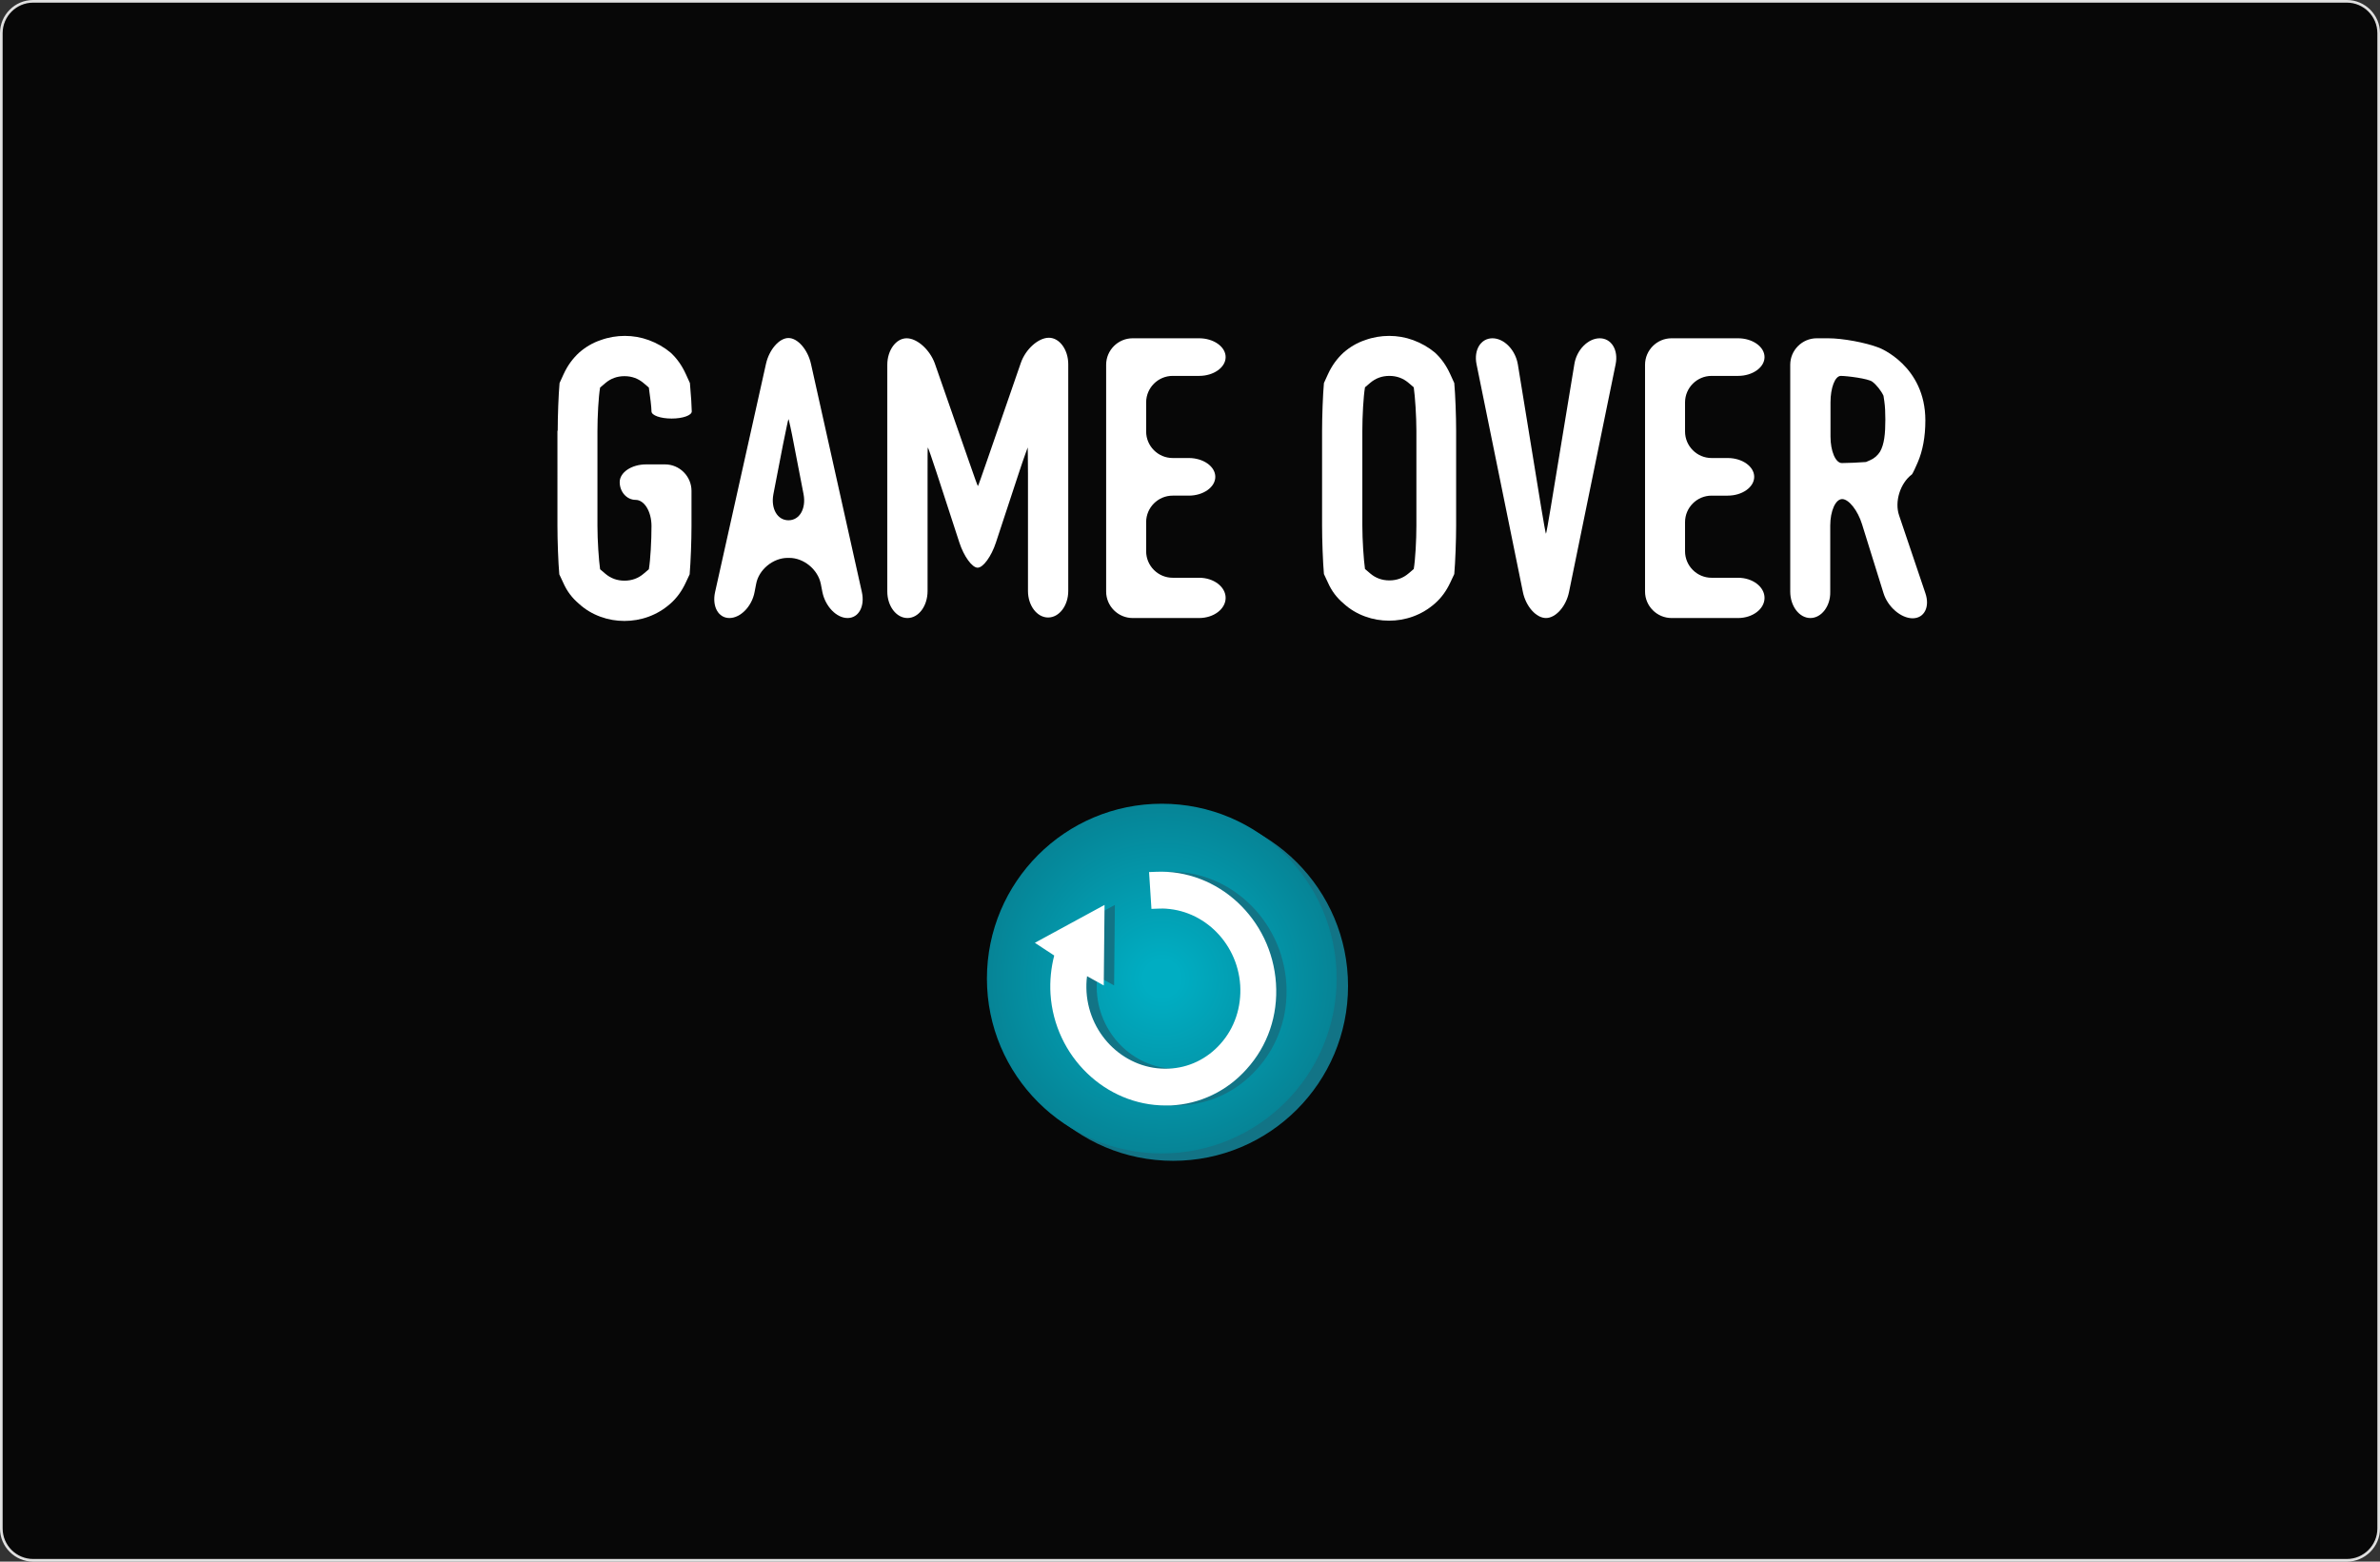 <?xml version="1.0" encoding="utf-8"?>
<!-- Generator: Adobe Illustrator 22.1.0, SVG Export Plug-In . SVG Version: 6.00 Build 0)  -->
<svg version="1.1" xmlns="http://www.w3.org/2000/svg" xmlns:xlink="http://www.w3.org/1999/xlink" x="0px" y="0px"
	 viewBox="0 0 898.3 589.5" style="enable-background:new 0 0 898.3 589.5;" xml:space="preserve">
<rect x="0" y="0" width="898.3" height="589.5" fill="#333333" stroke="none"/>
<style type="text/css">
	.st0{fill:#8DBF3D;}
	.st1{fill:url(#SVGID_1_);}
	.st2{fill:url(#SVGID_2_);}
	.st3{fill:#DDA181;}
	.st4{fill:#F1C4AB;}
	.st5{fill:#8D173A;}
	.st6{opacity:0.29;fill:#231F20;}
	.st7{opacity:0.29;}
	.st8{fill:#231F20;}
	.st9{opacity:0.44;fill:url(#SVGID_3_);}
	.st10{fill:#BDBEC0;}
	.st11{fill:#D9E2E6;}
	.st12{fill:#001300;}
	.st13{fill:url(#SVGID_4_);}
	.st14{opacity:0.43;fill:#FFFFFF;}
	.st15{fill:url(#SVGID_5_);}
	.st16{fill:url(#SVGID_6_);}
	.st17{fill:url(#SVGID_7_);}
	.st18{fill:#3B525A;}
	.st19{fill:#6D8F9B;}
	.st20{opacity:0.13;}
	.st21{fill:#5B605A;}
	.st22{fill:#FFFFFF;}
	.st23{fill:#B2B2B2;}
	.st24{opacity:0.44;fill:none;stroke:#008E00;stroke-width:5;stroke-miterlimit:10;}
	.st25{fill:#344331;}
	.st26{opacity:0.44;fill:#66C76D;}
	.st27{opacity:0.13;fill:#5B605A;}
	.st28{opacity:0.13;fill:url(#SVGID_8_);}
	.st29{opacity:0.13;fill:url(#SVGID_9_);}
	.st30{fill:#D8CC60;}
	.st31{fill:#A9C358;}
	.st32{fill:#557C3E;}
	.st33{fill:#B9C55A;}
	.st34{fill:#17FFBD;}
	.st35{fill:url(#SVGID_10_);}
	.st36{fill:url(#SVGID_11_);}
	.st37{fill:#127486;}
	.st38{fill:url(#SVGID_12_);}
	.st39{fill:url(#SVGID_13_);}
	.st40{opacity:0.86;stroke:#FFFFFF;stroke-miterlimit:10;}
	.st41{fill:url(#SVGID_14_);}
</style>
<g id="Baggrund">
	<g id="Boef">
	</g>
	<g id="Prut">
	</g>
</g>
<g id="Ko">
</g>
<g id="Jordklode">
</g>
<g id="Taeppe">
</g>
<g id="Blade_x5F_graes_x5F_skyer">
</g>
<g id="Forside_x5F_tekst">
</g>
<g id="Brokkoli">
</g>
<g id="Pølse">
</g>
<g id="Boef_x5F_figur">
</g>
<g id="Playknap">
</g>
<g id="Polse_x5F_spil">
</g>
<g id="Brokkoli_x5F_spil">
</g>
<g id="Game_x5F_over">
	<path class="st40" d="M885.8,589H12.5c-6.6,0-12-5.4-12-12V12.5c0-6.6,5.4-12,12-12h873.3c6.6,0,12,5.4,12,12V577
		C897.8,583.6,892.4,589,885.8,589z"/>
	<g>
		<path class="st22" d="M210.5,162.6c0-5.5,0.3-13.6,0.7-18c0,0,0,0,1.5-3.3c1.5-3.3,3.5-6,5.9-8.2c2.4-2.1,5.1-3.7,8.1-4.7
			c3-1.1,6.1-1.6,9.1-1.6c3.1,0,6.1,0.5,9.1,1.6c3,1.1,5.8,2.7,8.2,4.7c2.4,2.2,4.3,4.9,5.8,8.2c1.5,3.3,1.5,3.3,1.5,3.3
			c0.4,4.4,0.7,9.2,0.7,10.7c0,1.5-3.4,2.7-7.6,2.7s-7.6-1.2-7.6-2.7c0-1.5-0.5-5.5-1-9c0,0,0,0-2-1.7c-2-1.7-4.4-2.6-7.2-2.6
			c-2.8,0-5.2,0.9-7.2,2.6c-2,1.7-2,1.7-2,1.7c-0.6,3.5-1,10.9-1,16.4v35.8c0,5.5,0.5,12.9,1,16.4c0,0,0,0,2,1.7
			c2,1.7,4.4,2.6,7.2,2.6c2.8,0,5.2-0.9,7.2-2.6c2-1.7,2-1.7,2-1.7c0.6-3.5,1-10.8,1-16.3s-2.7-9.9-6-9.9s-6-3-6-6.7s4.5-6.7,10-6.7
			h7.1c5.5,0,10,4.5,10,10v13.2c0,5.5-0.3,13.7-0.7,18.3c0,0,0,0-1.5,3.2c-1.5,3.2-3.4,5.8-5.8,7.9c-2.5,2.2-5.2,3.8-8.2,4.9
			c-3,1.1-6.1,1.6-9.1,1.6c-3.1,0-6.1-0.5-9.1-1.6c-3-1.1-5.7-2.7-8.1-4.9c-2.5-2.1-4.5-4.7-5.9-7.9c-1.5-3.2-1.5-3.2-1.5-3.2
			c-0.4-4.5-0.7-12.8-0.7-18.3V162.6z"/>
		<path class="st22" d="M275.3,233.3c-4.2,0-6.6-4.4-5.4-9.8l19.2-86.1c1.2-5.4,5-9.8,8.5-9.8s7.3,4.4,8.5,9.8l19.2,86.1
			c1.2,5.4-1.2,9.8-5.4,9.8s-8.4-4.4-9.5-9.8l-0.6-3.1c-1.1-5.4-6.4-9.8-11.9-9.8h-0.6c-5.5,0-10.9,4.4-11.9,9.8l-0.6,3.1
			C283.8,228.9,279.5,233.3,275.3,233.3z M297.6,196.4c4.2,0,6.7-4.4,5.7-9.8l-3.6-18.6c-1-5.4-2-9.8-2.1-9.8s-1,4.4-2.1,9.8
			l-3.6,18.6C290.9,192,293.4,196.4,297.6,196.4z"/>
		<path class="st22" d="M342.5,233.3c-4.2,0-7.6-4.5-7.6-10v-85.6c0-5.5,3.3-10,7.3-10s8.7,4.3,10.6,9.4l12.9,37
			c1.8,5.2,3.3,9.4,3.4,9.4s1.6-4.3,3.4-9.5l12.8-37c1.8-5.2,6.6-9.5,10.6-9.5s7.3,4.5,7.3,10v85.6c0,5.5-3.4,10-7.6,10
			s-7.6-4.5-7.6-10v-44.2c0-5.5-0.1-10-0.1-10s-1.6,4.3-3.3,9.5l-8.7,26.4c-1.7,5.2-4.8,9.5-6.9,9.5s-5.2-4.3-6.9-9.5l-8.6-26.4
			c-1.7-5.2-3.2-9.5-3.3-9.5s-0.1,4.5-0.1,10v44.2C350.1,228.8,346.7,233.3,342.5,233.3z"/>
		<path class="st22" d="M427.5,233.3c-5.5,0-10-4.5-10-10v-85.6c0-5.5,4.5-10,10-10h25.1c5.5,0,10,3.2,10,7.1s-4.5,7.1-10,7.1h-10
			c-5.5,0-10,4.5-10,10v11c0,5.5,4.5,10,10,10h6.1c5.5,0,10,3.2,10,7.1s-4.5,7.1-10,7.1h-6.1c-5.5,0-10,4.5-10,10v11
			c0,5.5,4.5,10,10,10h10c5.5,0,10,3.4,10,7.6c0,4.2-4.5,7.6-10,7.6H427.5z"/>
		<path class="st22" d="M499,162.6c0-5.5,0.3-13.6,0.7-18c0,0,0,0,1.5-3.3c1.5-3.3,3.5-6,5.9-8.2c2.4-2.1,5.1-3.7,8.1-4.7
			c3-1.1,6.1-1.6,9.1-1.6c3.1,0,6.1,0.5,9.1,1.6c3,1.1,5.8,2.7,8.2,4.7c2.4,2.2,4.3,4.9,5.8,8.2c1.5,3.3,1.5,3.3,1.5,3.3
			c0.4,4.4,0.7,12.5,0.7,18v35.8c0,5.5-0.3,13.7-0.7,18.3c0,0,0,0-1.5,3.2c-1.5,3.2-3.4,5.8-5.8,7.9c-2.5,2.2-5.2,3.8-8.2,4.9
			c-3,1.1-6.1,1.6-9.1,1.6c-3.1,0-6.1-0.5-9.1-1.6c-3-1.1-5.7-2.7-8.1-4.9c-2.5-2.1-4.5-4.7-5.9-7.9c-1.5-3.2-1.5-3.2-1.5-3.2
			c-0.4-4.5-0.7-12.8-0.7-18.3V162.6z M514.2,198.4c0,5.5,0.5,12.9,1,16.4c0,0,0,0,2,1.7c2,1.7,4.4,2.6,7.2,2.6
			c2.8,0,5.2-0.9,7.2-2.6c2-1.7,2-1.7,2-1.7c0.6-3.5,1-10.9,1-16.4v-35.8c0-5.5-0.5-12.9-1-16.4c0,0,0,0-2-1.7
			c-2-1.7-4.4-2.6-7.2-2.6c-2.8,0-5.2,0.9-7.2,2.6c-2,1.7-2,1.7-2,1.7c-0.6,3.5-1,10.9-1,16.4V198.4z"/>
		<path class="st22" d="M603.8,127.7c4.4,0,7.1,4.4,6,9.8l-17.6,86c-1.1,5.4-5,9.8-8.7,9.8c-3.7,0-7.6-4.4-8.7-9.8l-17.5-86
			c-1.1-5.4,1.6-9.8,6-9.8c4.4,0,8.7,4.4,9.6,9.9l8.8,54c0.9,5.4,1.7,9.9,1.8,9.9c0.1,0,0.9-4.4,1.8-9.9l8.9-54
			C595,132.1,599.4,127.7,603.8,127.7z"/>
		<path class="st22" d="M630.9,233.3c-5.5,0-10-4.5-10-10v-85.6c0-5.5,4.5-10,10-10H656c5.5,0,10,3.2,10,7.1s-4.5,7.1-10,7.1h-10
			c-5.5,0-10,4.5-10,10v11c0,5.5,4.5,10,10,10h6.1c5.5,0,10,3.2,10,7.1s-4.5,7.1-10,7.1H646c-5.5,0-10,4.5-10,10v11
			c0,5.5,4.5,10,10,10h10c5.5,0,10,3.4,10,7.6c0,4.2-4.5,7.6-10,7.6H630.9z"/>
		<path class="st22" d="M683.3,233.3c-4.2,0-7.6-4.5-7.6-10v-85.6c0-5.5,4.5-10,10-10h4.3c5.5,0,14.2,1.6,19.3,3.6
			c0,0,17.4,6.7,17.4,27.4c0,6.2-1,11.5-2.9,15.9c-1.9,4.4-2.2,4.5-2.2,4.5c-4.4,3.3-6.6,10.3-4.8,15.5l9.9,29.3
			c1.8,5.2-0.4,9.5-4.8,9.5c-4.4,0-9.4-4.3-11-9.5l-8.1-26c-1.6-5.2-5-9.5-7.5-9.5c-2.5,0-4.5,4.5-4.5,10v25.1
			C690.9,228.8,687.5,233.3,683.3,233.3z M694.8,141.9c-2.2,0-3.9,4.5-3.9,10v12.9c0,5.5,1.9,10,4.3,10c2.4,0,6.5-0.2,9.1-0.4
			c0,0,0,0,1.6-0.7c1.6-0.7,2.8-1.8,3.7-3.2c0.8-1.4,1.3-3.1,1.6-5.1c0.3-2,0.4-4.4,0.4-7s-0.1-5-0.4-7c-0.3-2-0.3-2-0.3-2
			c-0.8-1.8-2.7-4.2-4.2-5.3C705.2,142.9,697,141.9,694.8,141.9z"/>
	</g>
	<g>
		<circle class="st37" cx="442.8" cy="372.2" r="66"/>
		<radialGradient id="SVGID_1_" cx="438.527" cy="369.383" r="65.997" gradientUnits="userSpaceOnUse">
			<stop  offset="0.104" style="stop-color:#00ADC2"/>
			<stop  offset="1" style="stop-color:#068496"/>
		</radialGradient>
		<circle class="st1" cx="438.5" cy="369.4" r="66"/>
	</g>
	<g>
		<path class="st37" d="M485.5,371.2c-1.6-24.3-21.9-43.2-45.4-42.1l-2.5,0.1l0.9,13.9l2.5-0.1c16-0.7,29.9,12.2,31,28.9
			c0.5,8.3-2.1,16.2-7.5,22.2c-5.1,5.7-12,9-19.5,9.3c-16,0.7-29.9-12.2-31-28.9c-0.1-2-0.1-4,0.2-6l6.3,3.5l0.3-30.4l-26.3,14.3
			l7.3,4.8c-1.2,4.7-1.7,9.6-1.4,14.5c1.5,23.6,20.8,42.1,43.4,42.1c0.6,0,1.3,0,1.9,0c11.1-0.5,21.3-5.4,28.7-13.7
			C482.4,394.8,486.3,383.3,485.5,371.2z"/>
		<path class="st22" d="M481.6,371.2c-1.6-24.3-21.9-43.2-45.4-42.1l-2.5,0.1l0.9,13.9l2.5-0.1c16-0.7,29.9,12.2,31,28.9
			c0.5,8.3-2.1,16.2-7.5,22.2c-5.1,5.7-12,9-19.5,9.3c-16,0.7-29.9-12.2-31-28.9c-0.1-2-0.1-4,0.2-6l6.3,3.5l0.3-30.4l-26.3,14.3
			l7.3,4.8c-1.2,4.7-1.7,9.6-1.4,14.5c1.5,23.6,20.8,42.1,43.4,42.1c0.6,0,1.3,0,1.9,0c11.1-0.5,21.3-5.4,28.7-13.7
			C478.5,394.8,482.4,383.3,481.6,371.2z"/>
	</g>
</g>
</svg>
